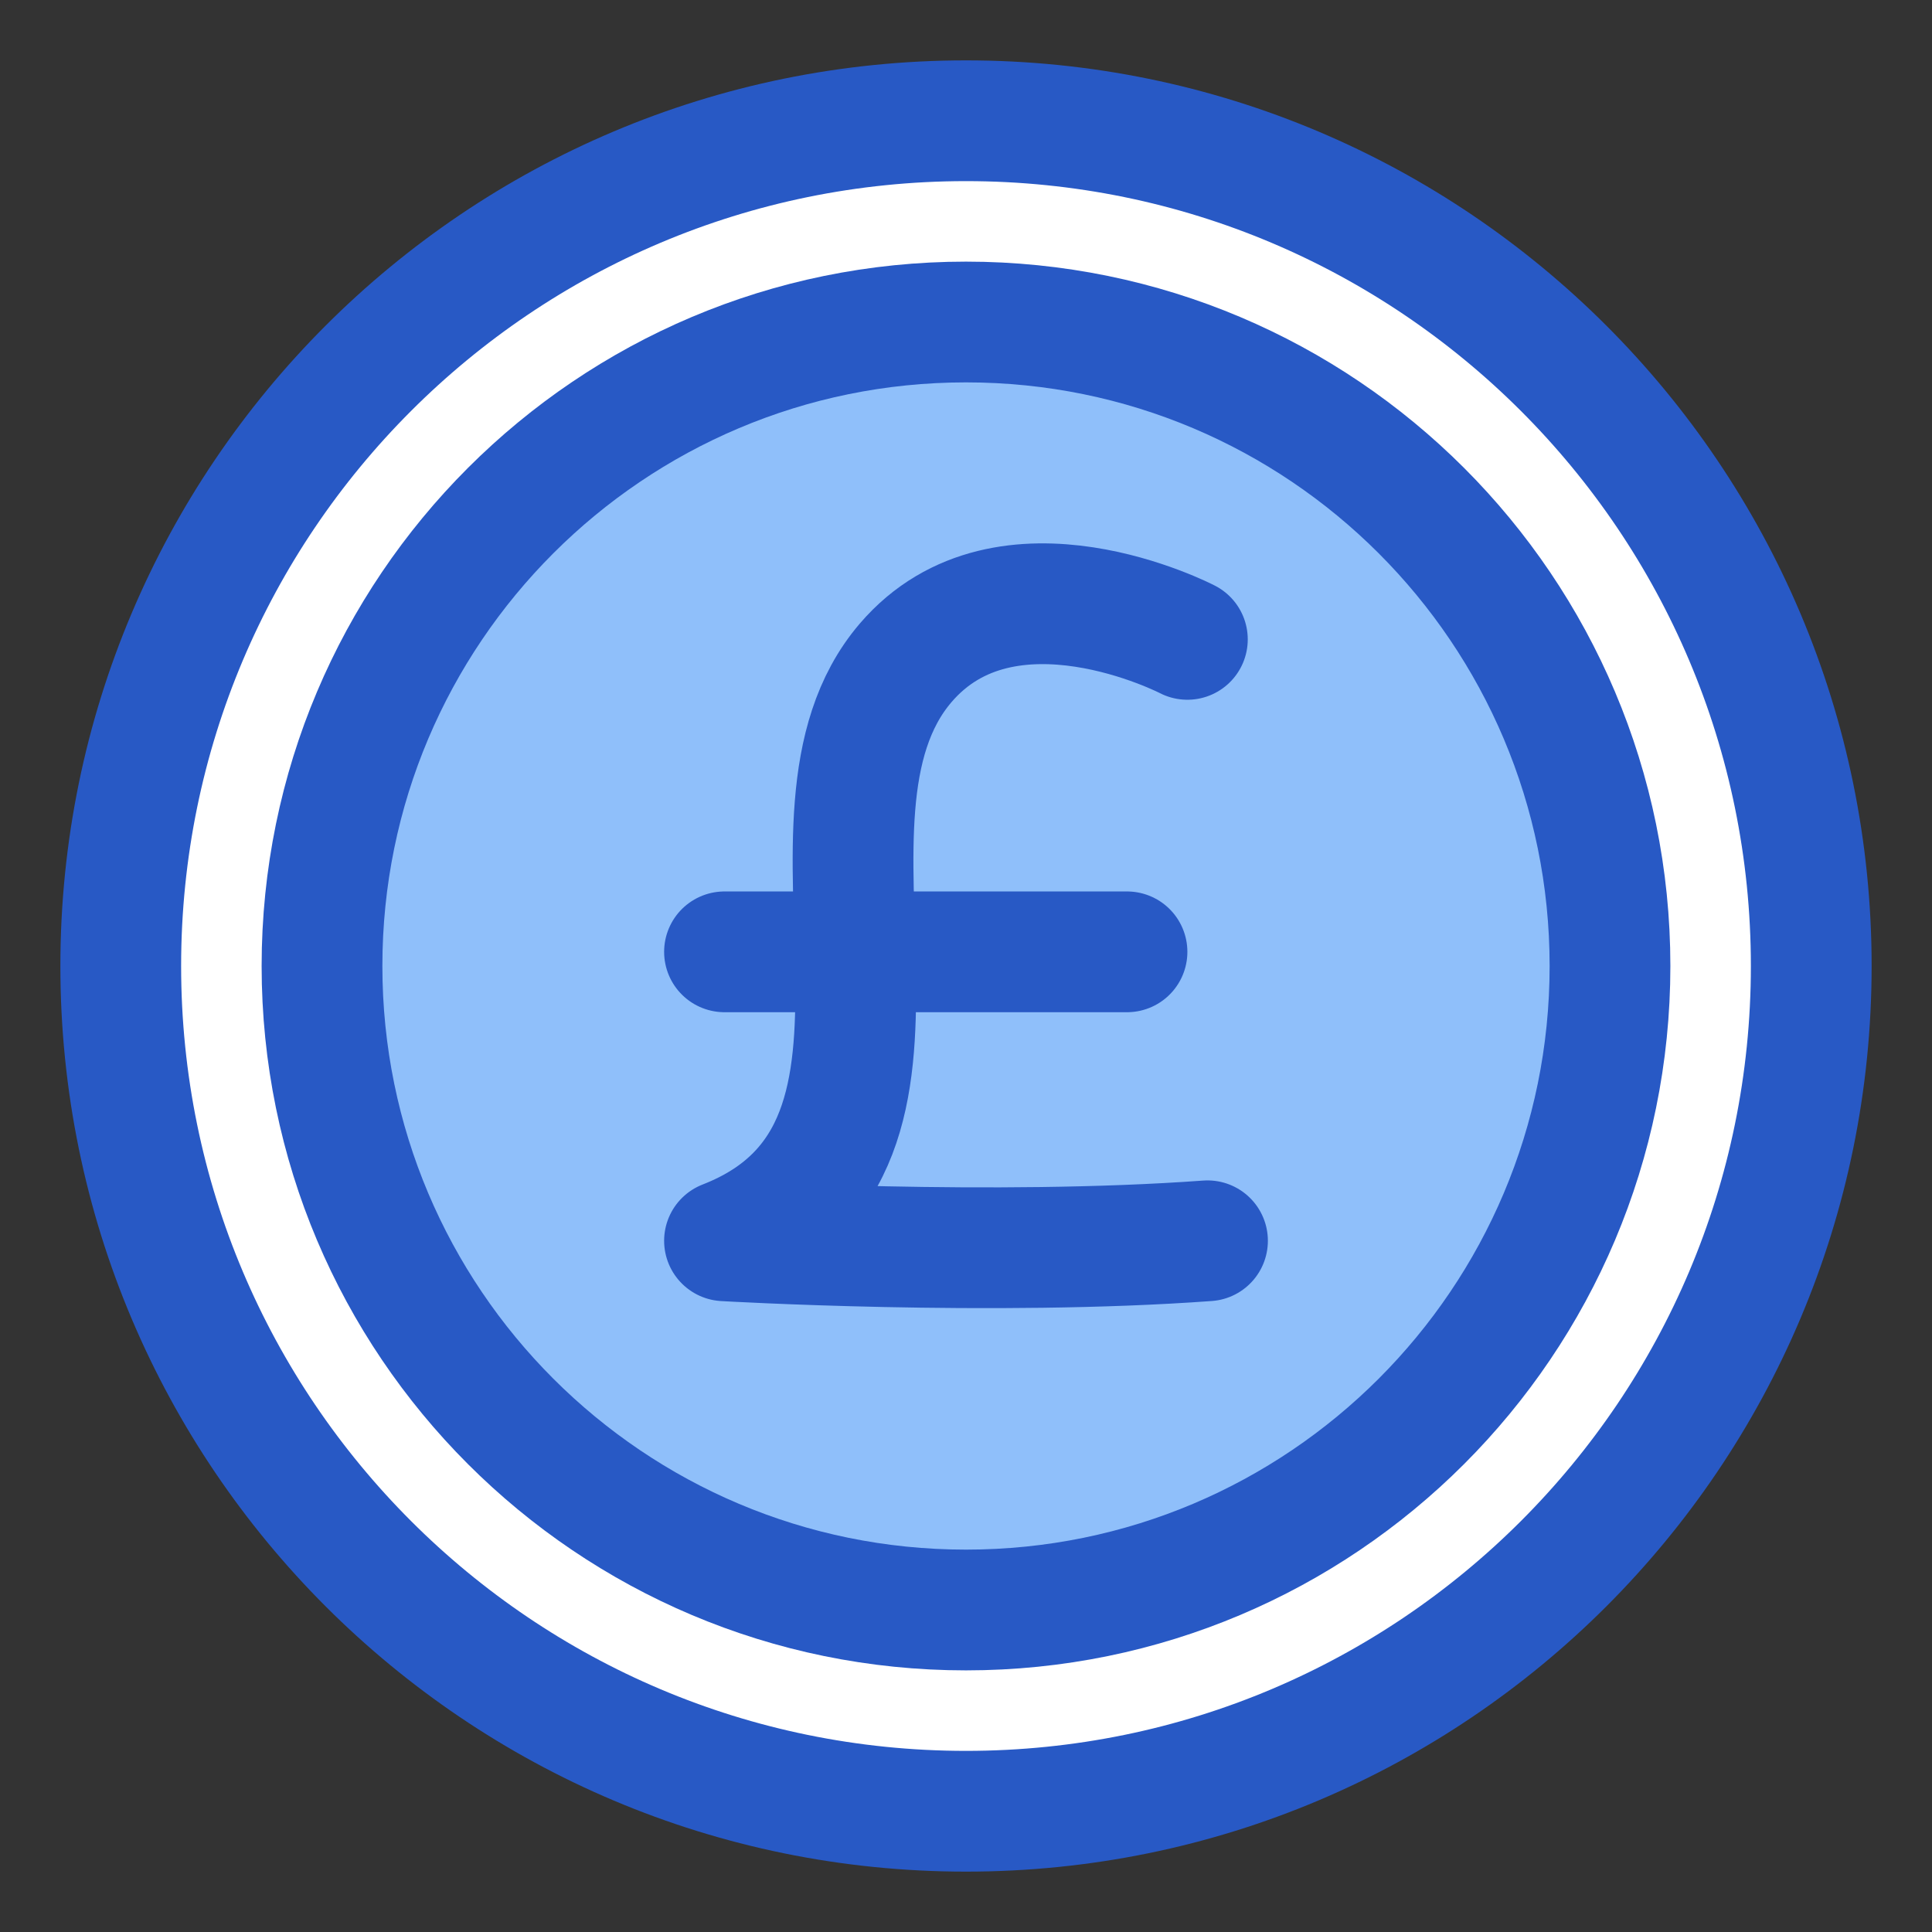 <svg xmlns="http://www.w3.org/2000/svg" fill="none" viewBox="0 0 48 48" id="Pound-Circle--Streamline-Plump">
  <rect x="0" y="0" width="48" height="48" fill="#333333" stroke="none"/>
  <desc>
    Pound Circle Streamline Icon: https://streamlinehq.com
  </desc>
  <g id="pound-circle--pound-sterling-exchange-payment-forex-finance-foreign-currency">
    <path id="Ellipse 24" fill="#ffffff" d="M24 3c11.598 0 21 9.402 21 21s-9.402 21 -21 21S3 35.598 3 24 12.402 3 24 3Z" stroke-width="3"></path>
    <path id="Ellipse 23" fill="#8fbffa" d="M24 8c8.837 0 16 7.163 16 16s-7.163 16 -16 16S8 32.837 8 24 15.163 8 24 8Z" stroke-width="3"></path>
    <path id="Ellipse 19" stroke="#2859c5" stroke-linecap="round" stroke-linejoin="round" d="M24 3c11.598 0 21 9.402 21 21s-9.402 21 -21 21S3 35.598 3 24 12.402 3 24 3Z" stroke-width="3"></path>
    <path id="Ellipse 21" stroke="#2859c5" stroke-linecap="round" stroke-linejoin="round" d="M24 8c8.837 0 16 7.163 16 16s-7.163 16 -16 16S8 32.837 8 24 15.163 8 24 8Z" stroke-width="3"></path>
    <path id="Vector 1000" stroke="#2859c5" stroke-linecap="round" stroke-linejoin="round" d="M29.5 15.885s-4.5 -2.337 -7 0.584C19.186 20.341 24 28.49 18 30.827c0 0 6.667 0.39 12 0" stroke-width="3"></path>
    <path id="Vector 1001" stroke="#2859c5" stroke-linecap="round" stroke-linejoin="round" d="M28 23.648H18" stroke-width="3"></path>
  </g>
</svg>